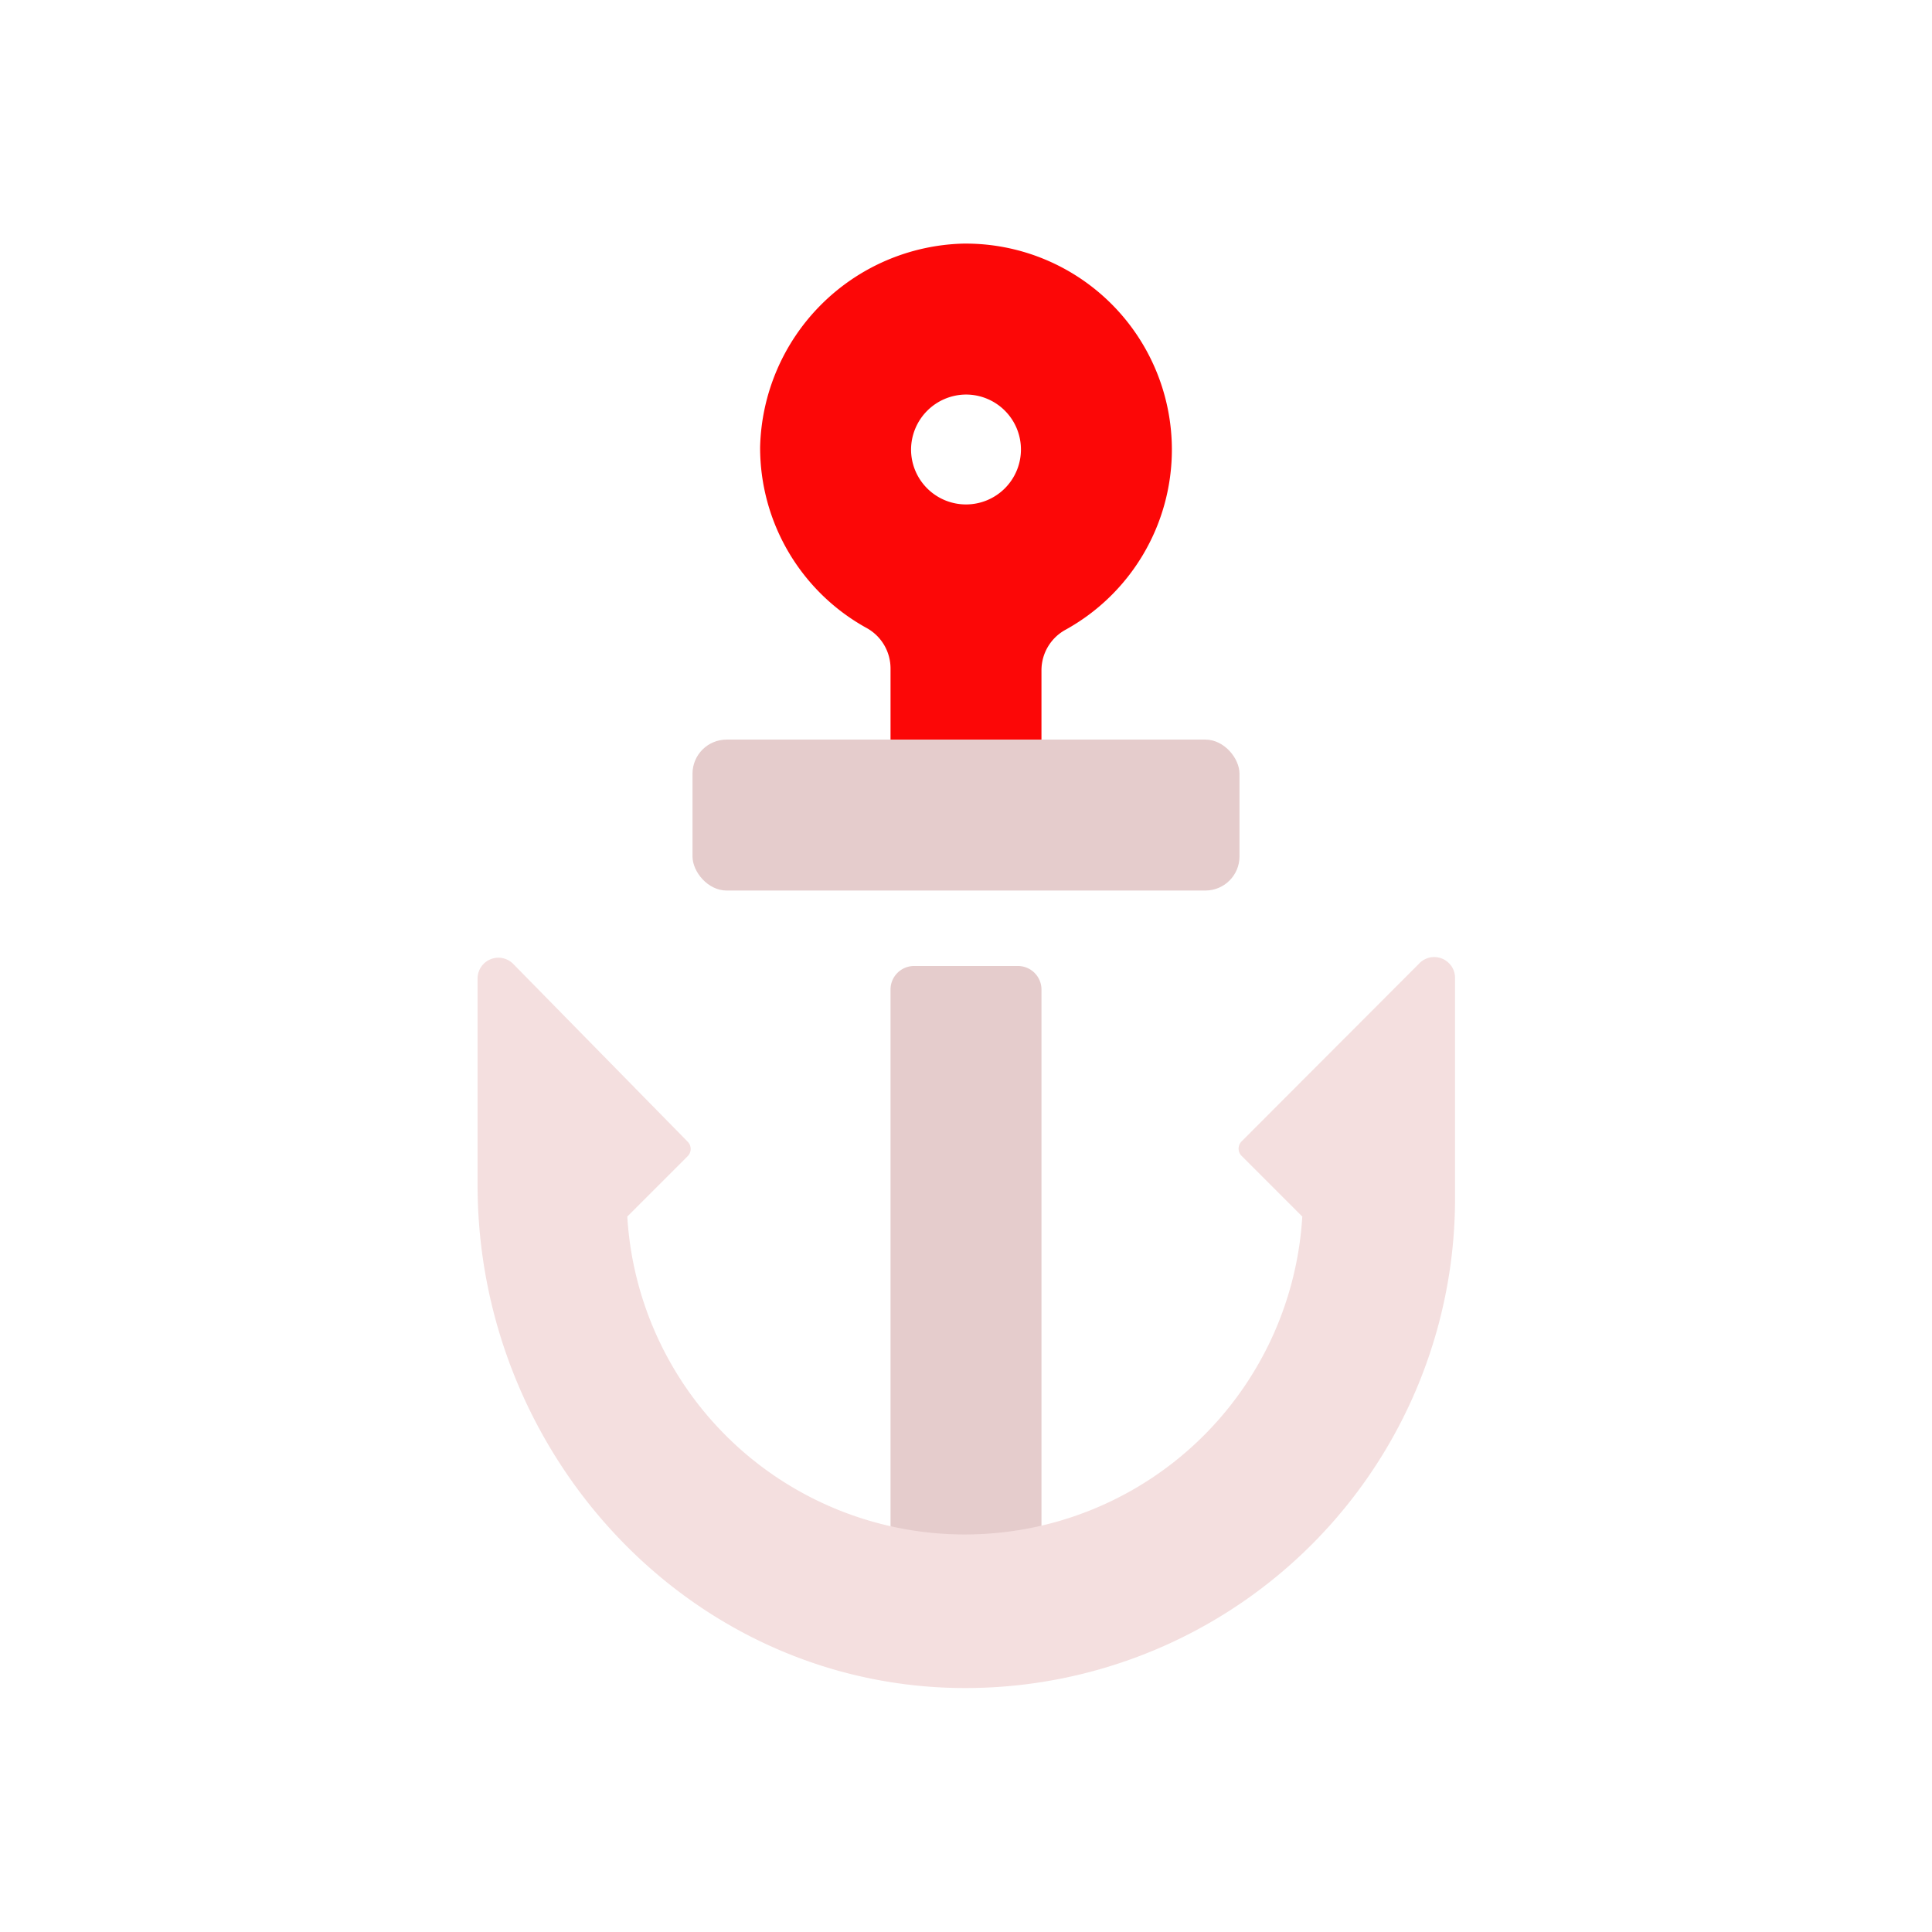 <svg id="Layer_1" data-name="Layer 1" xmlns="http://www.w3.org/2000/svg" viewBox="0 0 64 64"><defs><style>.cls-1{fill:#FC0707;}.cls-2{fill:#e5cccc;}.cls-3{fill:#F4DFDF;}</style></defs><title>digital marketing, marketing, content marketing, anchor</title><path class="cls-1" d="M38.82,14.89A6.83,6.83,0,0,0,31.9,8.07a6.91,6.91,0,0,0-6.72,6.74,6.82,6.82,0,0,0,3.54,6,1.53,1.53,0,0,1,.78,1.34v5.48h5V22.2a1.53,1.53,0,0,1,.8-1.34A6.82,6.82,0,0,0,38.82,14.89ZM32,13.07a1.82,1.82,0,1,1-1.82,1.82A1.83,1.83,0,0,1,32,13.07Z"/><rect class="cls-2" x="22.94" y="24.5" width="18.12" height="5" rx="1.13"/><path class="cls-2" d="M34.5,53.42h-5V32.78a.78.78,0,0,1,.78-.78h3.44a.78.78,0,0,1,.78.78Z"/><path class="cls-3" d="M41.14,38.3l2,2a11.2,11.2,0,0,1-22.36,0l2-2a.34.34,0,0,0,0-.48L17,31.93a.69.69,0,0,0-1.18.49v6.83c0,8.72,6.68,16.22,15.38,16.65a16.22,16.22,0,0,0,17-16.18v-7.3A.69.69,0,0,0,47,31.93l-5.88,5.89A.34.34,0,0,0,41.14,38.3Z"/></svg>